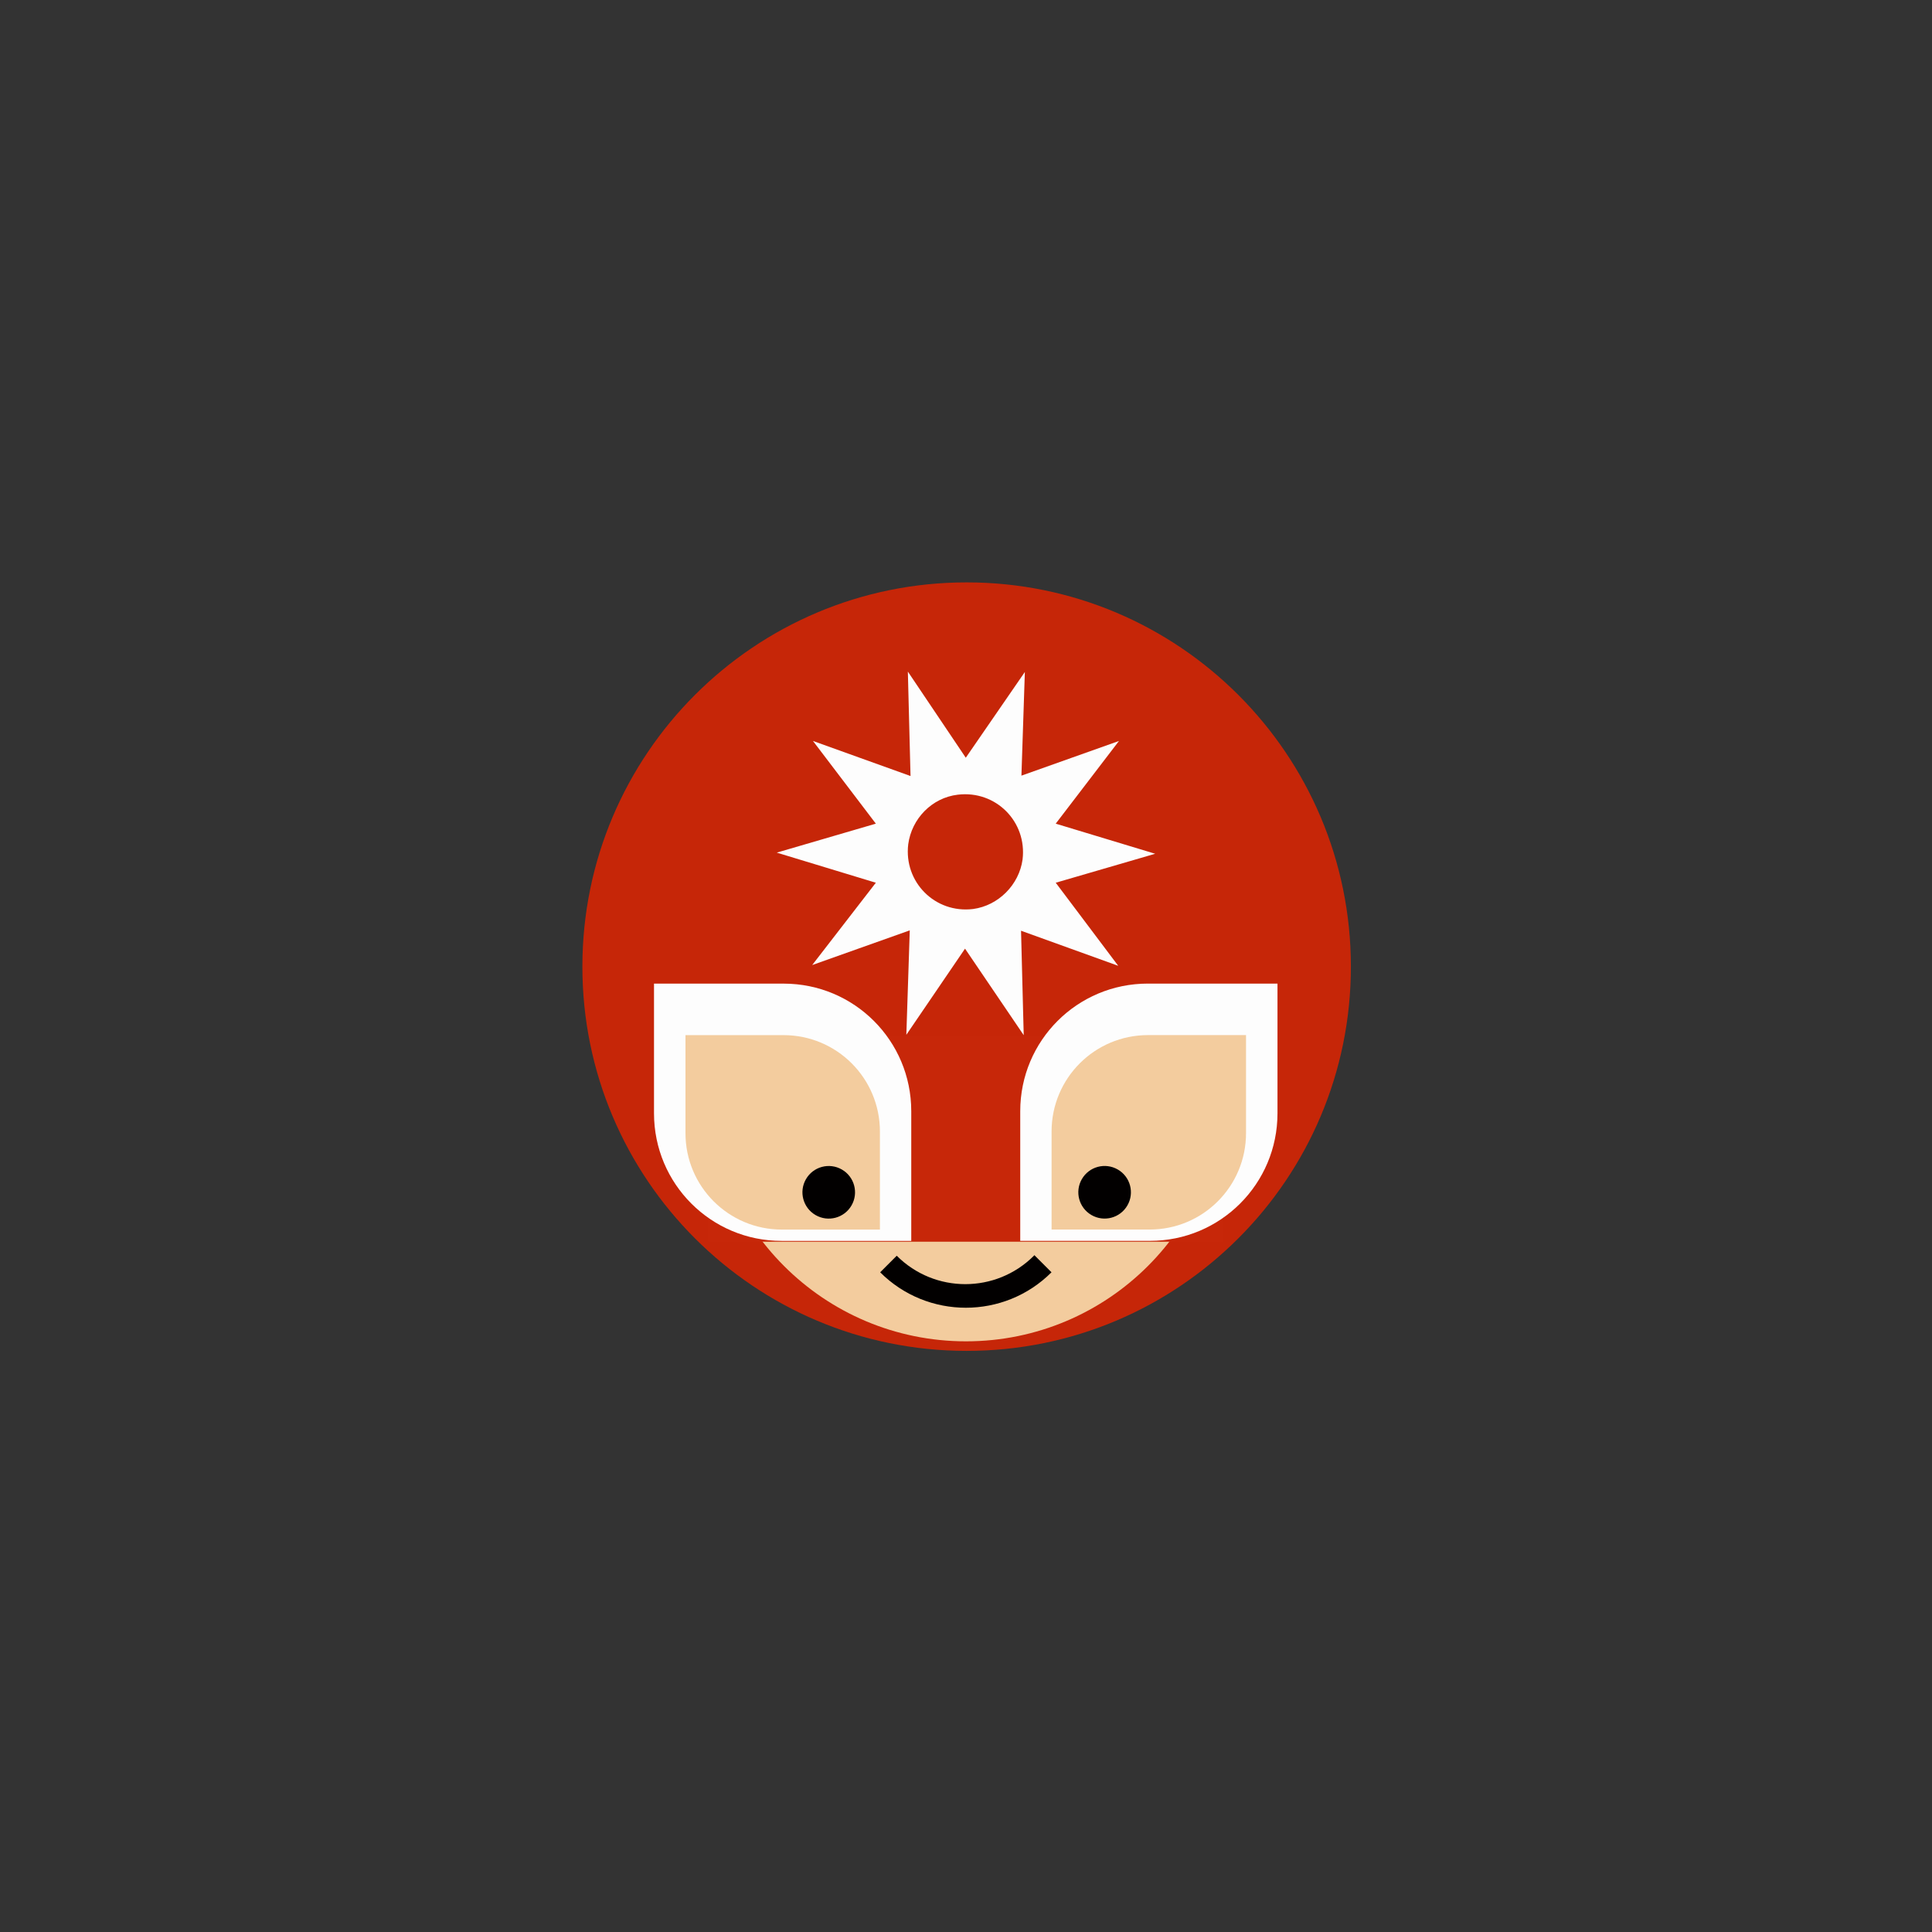 <?xml version="1.0" encoding="utf-8" ?>	<!-- Generator: Assembly 2.4 - http://assemblyapp.co -->	<svg version="1.1" xmlns="http://www.w3.org/2000/svg" xmlns:xlink="http://www.w3.org/1999/xlink" width="4096.00" height="4096.00" viewBox="0 0 4096.0 4096.0"><rect x="0" y="0" width="4096.0" height="4096.0" fill="#333333" stroke="none"/>		<g id="document" transform="scale(13.653 13.653) translate(150.0 150.0)">			<path d="M15.245,242.291 C23.526,242.291 30.219,235.598 30.219,227.316 L30.219,212.097 L15,212.097 C6.718,212.097 0.026,218.79 0.026,227.072 L0.026,242.291 L15.245,242.291 Z " fill="#a8dba8" fill-opacity="1.00" />			<path d="M59.77,0.102 C59.77,-32.851 33.056,-59.565 0.102,-59.565 C-32.851,-59.565 -59.565,-32.851 -59.565,0.102 C-59.565,33.056 -32.851,59.77 0.102,59.77 C33.056,59.77 59.77,33.056 59.77,0.102 Z " fill="#c62608" fill-opacity="1.00" />			<path d="M-39.947,18.338 C-39.947,40.415 -22.076,58.286 -5.56367e-06,58.286 C22.076,58.286 39.947,40.415 39.947,18.338 L-39.947,18.338 Z " fill="#f3cc9e" fill-opacity="1.00" />			<path d="M10.548,44.994 C4.664,50.878 -4.869,50.878 -10.753,44.994 L-13.324,47.566 C-5.986,54.904 5.943,54.904 13.281,47.566 L10.615,44.9 C10.615,44.927 10.588,44.953 10.548,44.994 Z " fill="#020000" fill-opacity="1.00" />			<path d="M-40.034,42.817 L39.86,42.817 L39.86,10.877 L-40.034,10.877 L-40.034,42.817 Z " fill="#c72709" fill-opacity="1.00" />			<path d="M28.561,42.684 C39.519,42.684 48.373,33.829 48.373,22.872 L48.373,2.736 L28.238,2.736 C17.281,2.736 8.426,11.591 8.426,22.548 L8.426,42.684 L28.561,42.684 Z " fill="#fdfdfd" fill-opacity="1.00" />			<path d="M-28.632,42.689 C-39.589,42.689 -48.444,33.834 -48.444,22.877 L-48.444,2.741 L-28.308,2.741 C-17.351,2.741 -8.497,11.596 -8.497,22.553 L-8.497,42.689 L-28.632,42.689 Z " fill="#fdfdfd" fill-opacity="1.00" />			<path d="M28.512,40.928 C36.794,40.928 43.487,34.235 43.487,25.953 L43.487,10.734 L28.268,10.734 C19.986,10.734 13.293,17.427 13.293,25.709 L13.293,40.928 L28.512,40.928 Z " fill="#f3cc9e" fill-opacity="1.00" />			<path d="M-28.582,40.933 C-36.864,40.933 -43.557,34.24 -43.557,25.958 L-43.557,10.739 L-28.338,10.739 C-20.056,10.739 -13.363,17.432 -13.363,25.714 L-13.363,40.933 L-28.582,40.933 Z " fill="#f3cc9e" fill-opacity="1.00" />			<path d="M-23.353,38.682 C-21.398,39.81 -18.903,39.141 -17.775,37.187 C-16.646,35.233 -17.315,32.737 -19.269,31.609 C-21.224,30.481 -23.719,31.149 -24.847,33.103 C-25.976,35.058 -25.307,37.553 -23.353,38.682 Z " fill="#020000" fill-opacity="1.00" />			<path d="M19.488,38.677 C21.442,39.805 23.938,39.136 25.066,37.182 C26.194,35.228 25.526,32.732 23.571,31.604 C21.617,30.476 19.122,31.144 17.993,33.099 C16.865,35.053 17.534,37.548 19.488,38.677 Z " fill="#020000" fill-opacity="1.00" />			<path d="M13.937,-12.927 L29.382,-17.425 L13.937,-22.1 L23.76,-34.942 L8.611,-29.556 L9.143,-45.653 L-0.03,-32.338 L-9.025,-45.712 L-8.611,-29.497 L-23.76,-34.942 L-13.996,-22.1 L-29.382,-17.602 L-13.996,-12.927 L-23.879,-0.145 L-8.729,-5.53 L-9.261,10.685 L-0.148,-2.689 L8.966,10.744 L8.551,-5.471 L23.642,-0.026 L13.937,-12.927 Z M1.095,-8.844 C-4.823,-8.134 -9.676,-13.046 -8.966,-18.904 C-8.433,-22.869 -5.297,-26.124 -1.272,-26.598 C4.646,-27.308 9.498,-22.396 8.788,-16.537 C8.255,-12.631 5.06,-9.377 1.095,-8.844 Z " fill="#fdfdfd" fill-opacity="1.00" />		</g>	</svg>